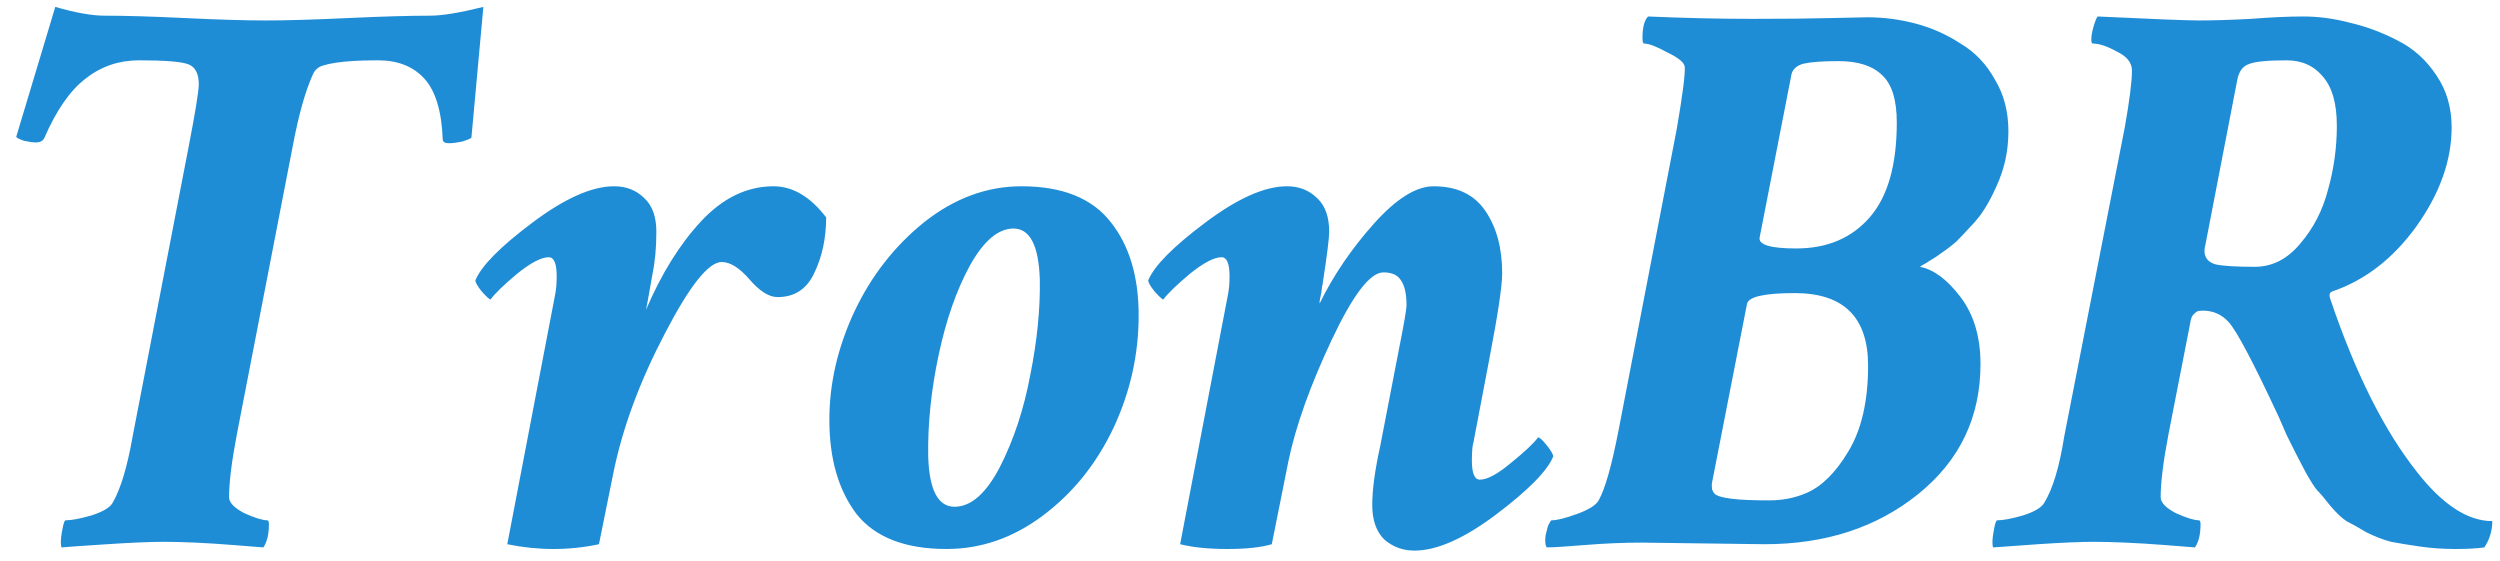 <svg width="147" height="33" viewBox="0 0 147 33" fill="none" xmlns="http://www.w3.org/2000/svg">
<path d="M7.797 25.672L11.078 8.703C11.484 6.609 11.688 5.359 11.688 4.953C11.688 4.328 11.484 3.938 11.078 3.781C10.672 3.625 9.703 3.547 8.172 3.547C6.984 3.547 5.938 3.906 5.031 4.625C4.125 5.312 3.312 6.484 2.594 8.141C2.5 8.297 2.344 8.375 2.125 8.375C1.938 8.375 1.703 8.344 1.422 8.281C1.141 8.188 0.984 8.109 0.953 8.047L3.25 0.406C4.438 0.75 5.406 0.922 6.156 0.922C7.375 0.922 8.953 0.969 10.891 1.062C12.828 1.156 14.406 1.203 15.625 1.203C16.844 1.203 18.453 1.156 20.453 1.062C22.453 0.969 24.062 0.922 25.281 0.922C26 0.922 27.047 0.75 28.422 0.406L27.719 8.094C27.656 8.156 27.469 8.234 27.156 8.328C26.844 8.391 26.594 8.422 26.406 8.422C26.156 8.422 26.031 8.344 26.031 8.188C25.969 6.531 25.609 5.344 24.953 4.625C24.297 3.906 23.391 3.547 22.234 3.547C21.172 3.547 20.344 3.594 19.75 3.688C19.156 3.781 18.797 3.891 18.672 4.016C18.547 4.109 18.453 4.234 18.391 4.391C17.953 5.359 17.562 6.75 17.219 8.562L13.938 25.484C13.625 27.109 13.469 28.359 13.469 29.234C13.469 29.547 13.766 29.859 14.359 30.172C14.984 30.453 15.438 30.594 15.719 30.594C15.781 30.594 15.812 30.672 15.812 30.828C15.812 31.422 15.703 31.875 15.484 32.188C15.109 32.156 14.516 32.109 13.703 32.047C12.922 31.984 12.188 31.938 11.5 31.906C10.812 31.875 10.188 31.859 9.625 31.859C8.844 31.859 7.734 31.906 6.297 32C4.859 32.094 3.969 32.156 3.625 32.188C3.594 32.156 3.578 32.062 3.578 31.906C3.578 31.688 3.609 31.422 3.672 31.109C3.734 30.766 3.797 30.594 3.859 30.594C4.203 30.594 4.703 30.5 5.359 30.312C6.047 30.094 6.469 29.844 6.625 29.562C7.094 28.75 7.484 27.453 7.797 25.672ZM36.109 10.953C36.828 10.953 37.422 11.188 37.891 11.656C38.359 12.094 38.594 12.75 38.594 13.625C38.594 14.562 38.516 15.406 38.359 16.156C38.141 17.406 38.016 18.094 37.984 18.219C38.891 16.094 39.969 14.359 41.219 13.016C42.5 11.641 43.922 10.953 45.484 10.953C46.609 10.953 47.641 11.562 48.578 12.781C48.578 14 48.344 15.094 47.875 16.062C47.438 17 46.719 17.469 45.719 17.469C45.219 17.469 44.672 17.125 44.078 16.438C43.484 15.75 42.938 15.406 42.438 15.406C41.656 15.406 40.531 16.828 39.062 19.672C37.594 22.484 36.594 25.203 36.062 27.828L35.219 32C34.344 32.188 33.453 32.281 32.547 32.281C31.641 32.281 30.734 32.188 29.828 32L32.641 17.328C32.703 17.016 32.734 16.656 32.734 16.25C32.734 15.5 32.578 15.125 32.266 15.125C31.828 15.125 31.203 15.453 30.391 16.109C29.609 16.766 29.094 17.266 28.844 17.609C28.781 17.609 28.609 17.453 28.328 17.141C28.078 16.828 27.953 16.609 27.953 16.484C28.297 15.641 29.406 14.516 31.281 13.109C33.188 11.672 34.797 10.953 36.109 10.953ZM59.594 13.438C58.688 13.438 57.828 14.172 57.016 15.641C56.234 17.078 55.625 18.828 55.188 20.891C54.75 22.953 54.547 24.938 54.578 26.844C54.641 28.812 55.156 29.797 56.125 29.797C57.094 29.797 57.984 29.016 58.797 27.453C59.609 25.859 60.203 24.062 60.578 22.062C60.984 20.031 61.172 18.156 61.141 16.438C61.078 14.438 60.562 13.438 59.594 13.438ZM60.062 10.953C62.469 10.953 64.219 11.656 65.312 13.062C66.406 14.438 66.953 16.266 66.953 18.547C66.953 20.859 66.453 23.078 65.453 25.203C64.453 27.297 63.078 29 61.328 30.312C59.578 31.625 57.688 32.281 55.656 32.281C53.219 32.281 51.453 31.594 50.359 30.219C49.297 28.812 48.766 26.969 48.766 24.688C48.766 22.562 49.25 20.453 50.219 18.359C51.219 16.234 52.594 14.469 54.344 13.062C56.125 11.656 58.031 10.953 60.062 10.953ZM75.672 10.953C76.391 10.953 76.984 11.188 77.453 11.656C77.922 12.094 78.156 12.75 78.156 13.625C78.156 14 78.031 15 77.781 16.625C77.781 16.688 77.766 16.766 77.734 16.859C77.734 16.922 77.719 17.047 77.688 17.234C77.656 17.422 77.625 17.578 77.594 17.703C77.594 17.797 77.594 17.844 77.594 17.844C78.406 16.188 79.469 14.625 80.781 13.156C82.094 11.688 83.266 10.953 84.297 10.953C85.672 10.953 86.688 11.438 87.344 12.406C88 13.375 88.328 14.594 88.328 16.062C88.328 16.812 88.078 18.484 87.578 21.078L86.641 26C86.578 26.188 86.547 26.547 86.547 27.078C86.547 27.828 86.703 28.203 87.016 28.203C87.453 28.203 88.062 27.875 88.844 27.219C89.656 26.562 90.188 26.062 90.438 25.719C90.531 25.719 90.703 25.875 90.953 26.188C91.203 26.5 91.328 26.719 91.328 26.844C90.984 27.688 89.859 28.828 87.953 30.266C86.078 31.672 84.484 32.375 83.172 32.375C82.484 32.375 81.891 32.156 81.391 31.719C80.922 31.25 80.688 30.578 80.688 29.703C80.688 28.797 80.844 27.641 81.156 26.234L82.234 20.656C82.547 19.094 82.703 18.188 82.703 17.938C82.703 17.281 82.594 16.797 82.375 16.484C82.188 16.172 81.844 16.016 81.344 16.016C80.562 16.016 79.547 17.344 78.297 20C77.047 22.656 76.203 25.016 75.766 27.078L74.781 32C74.156 32.188 73.281 32.281 72.156 32.281C71.062 32.281 70.141 32.188 69.391 32L72.203 17.328C72.266 17.016 72.297 16.656 72.297 16.25C72.297 15.5 72.141 15.125 71.828 15.125C71.391 15.125 70.766 15.453 69.953 16.109C69.172 16.766 68.656 17.266 68.406 17.609C68.344 17.609 68.172 17.453 67.891 17.141C67.641 16.828 67.516 16.609 67.516 16.484C67.859 15.641 68.969 14.516 70.844 13.109C72.75 11.672 74.359 10.953 75.672 10.953ZM109.844 21.5C109.844 18.656 108.406 17.234 105.531 17.234C103.719 17.234 102.781 17.453 102.719 17.891L100.656 28.438C100.656 28.438 100.656 28.5 100.656 28.625C100.656 28.812 100.734 28.969 100.891 29.094C101.047 29.188 101.359 29.266 101.828 29.328C102.328 29.391 103.062 29.422 104.031 29.422C104.812 29.422 105.531 29.281 106.188 29C107.094 28.625 107.922 27.812 108.672 26.562C109.453 25.281 109.844 23.594 109.844 21.5ZM116.453 21.406C116.453 24.531 115.234 27.078 112.797 29.047C110.359 31.016 107.344 32 103.75 32C103.719 32 102.516 31.984 100.141 31.953C97.797 31.922 96.594 31.906 96.531 31.906C95.469 31.906 94.359 31.953 93.203 32.047C92.047 32.141 91.297 32.188 90.953 32.188C90.891 32.125 90.859 31.984 90.859 31.766C90.859 31.578 90.891 31.391 90.953 31.203C90.984 31.016 91.031 30.875 91.094 30.781C91.156 30.656 91.203 30.594 91.234 30.594C91.547 30.594 92.047 30.469 92.734 30.219C93.422 29.969 93.844 29.703 94 29.422C94.375 28.766 94.766 27.391 95.172 25.297L98.594 7.578C98.938 5.578 99.094 4.359 99.062 3.922C99.031 3.672 98.688 3.391 98.031 3.078C97.406 2.734 96.953 2.562 96.672 2.562C96.609 2.562 96.578 2.453 96.578 2.234C96.578 1.609 96.688 1.188 96.906 0.969C99.062 1.062 101.109 1.109 103.047 1.109C104.891 1.109 106.422 1.094 107.641 1.062C108.891 1.031 109.609 1.016 109.797 1.016C110.766 1.016 111.719 1.141 112.656 1.391C113.594 1.641 114.469 2.031 115.281 2.562C116.125 3.062 116.797 3.766 117.297 4.672C117.828 5.547 118.094 6.562 118.094 7.719C118.094 8.312 118.031 8.891 117.906 9.453C117.781 9.984 117.609 10.484 117.391 10.953C117.203 11.391 116.984 11.812 116.734 12.219C116.484 12.625 116.203 12.984 115.891 13.297C115.609 13.609 115.328 13.906 115.047 14.188C114.766 14.438 114.484 14.656 114.203 14.844C113.953 15.031 113.719 15.188 113.5 15.312C113.312 15.438 113.156 15.531 113.031 15.594C112.938 15.656 112.891 15.688 112.891 15.688C113.703 15.844 114.5 16.438 115.281 17.469C116.062 18.5 116.453 19.812 116.453 21.406ZM111.531 7.203C111.531 5.891 111.25 4.969 110.688 4.438C110.125 3.875 109.266 3.594 108.109 3.594C107.203 3.594 106.531 3.641 106.094 3.734C105.688 3.828 105.438 4.031 105.344 4.344L103.469 13.953C103.375 14.391 104.094 14.609 105.625 14.609C107.438 14.609 108.875 14 109.938 12.781C111 11.562 111.531 9.703 111.531 7.203ZM135.438 0.969C136.344 0.969 137.266 1.094 138.203 1.344C139.141 1.562 140.062 1.906 140.969 2.375C141.906 2.844 142.672 3.531 143.266 4.438C143.859 5.312 144.156 6.328 144.156 7.484C144.156 9.422 143.469 11.359 142.094 13.297C140.719 15.203 139.062 16.484 137.125 17.141C136.969 17.203 136.938 17.359 137.031 17.609C138.5 21.953 140.203 25.344 142.141 27.781C143.641 29.688 145.109 30.641 146.547 30.641C146.547 31.203 146.391 31.719 146.078 32.188C145.641 32.25 145.078 32.281 144.391 32.281C143.672 32.281 142.984 32.234 142.328 32.141C141.672 32.047 141.094 31.953 140.594 31.859C140.125 31.734 139.641 31.547 139.141 31.297C138.672 31.016 138.281 30.797 137.969 30.641C137.688 30.453 137.375 30.156 137.031 29.75C136.688 29.312 136.422 29 136.234 28.812C136.078 28.625 135.859 28.281 135.578 27.781C135.297 27.25 135.109 26.891 135.016 26.703C134.922 26.516 134.734 26.141 134.453 25.578C134.203 25.016 134.047 24.656 133.984 24.5C132.484 21.281 131.5 19.422 131.031 18.922C130.625 18.484 130.125 18.266 129.531 18.266C129.375 18.266 129.266 18.281 129.203 18.312C129.172 18.312 129.094 18.375 128.969 18.5C128.875 18.594 128.812 18.766 128.781 19.016L127.516 25.484C127.203 27.109 127.047 28.359 127.047 29.234C127.047 29.547 127.344 29.859 127.938 30.172C128.562 30.453 129.016 30.594 129.297 30.594C129.359 30.594 129.391 30.672 129.391 30.828C129.391 31.422 129.281 31.875 129.062 32.188C128.688 32.156 128.094 32.109 127.281 32.047C126.469 31.984 125.703 31.938 124.984 31.906C124.297 31.875 123.672 31.859 123.109 31.859C122.328 31.859 121.234 31.906 119.828 32C118.453 32.094 117.578 32.156 117.203 32.188C117.172 32.156 117.156 32.062 117.156 31.906C117.156 31.688 117.188 31.422 117.25 31.109C117.312 30.766 117.375 30.594 117.438 30.594C117.781 30.594 118.281 30.5 118.938 30.312C119.625 30.094 120.047 29.844 120.203 29.562C120.703 28.75 121.094 27.453 121.375 25.672L124.938 7.484C125.219 5.891 125.359 4.781 125.359 4.156C125.359 3.688 125.062 3.312 124.469 3.031C123.906 2.719 123.438 2.562 123.062 2.562C123 2.562 122.969 2.484 122.969 2.328C122.969 2.109 123.016 1.844 123.109 1.531C123.203 1.219 123.281 1.031 123.344 0.969C126.625 1.125 128.609 1.203 129.297 1.203C130.141 1.203 131.156 1.172 132.344 1.109C133.531 1.016 134.562 0.969 135.438 0.969ZM134.453 3.547C133.297 3.547 132.547 3.625 132.203 3.781C131.859 3.906 131.641 4.219 131.547 4.719L129.672 14.422C129.641 14.516 129.625 14.625 129.625 14.75C129.625 15.156 129.844 15.422 130.281 15.547C130.719 15.641 131.484 15.688 132.578 15.688C133.609 15.688 134.5 15.234 135.25 14.328C136.031 13.422 136.578 12.359 136.891 11.141C137.234 9.922 137.406 8.672 137.406 7.391C137.406 6.109 137.141 5.156 136.609 4.531C136.078 3.875 135.359 3.547 134.453 3.547Z" fill="#1F8DD6"/>
</svg>
